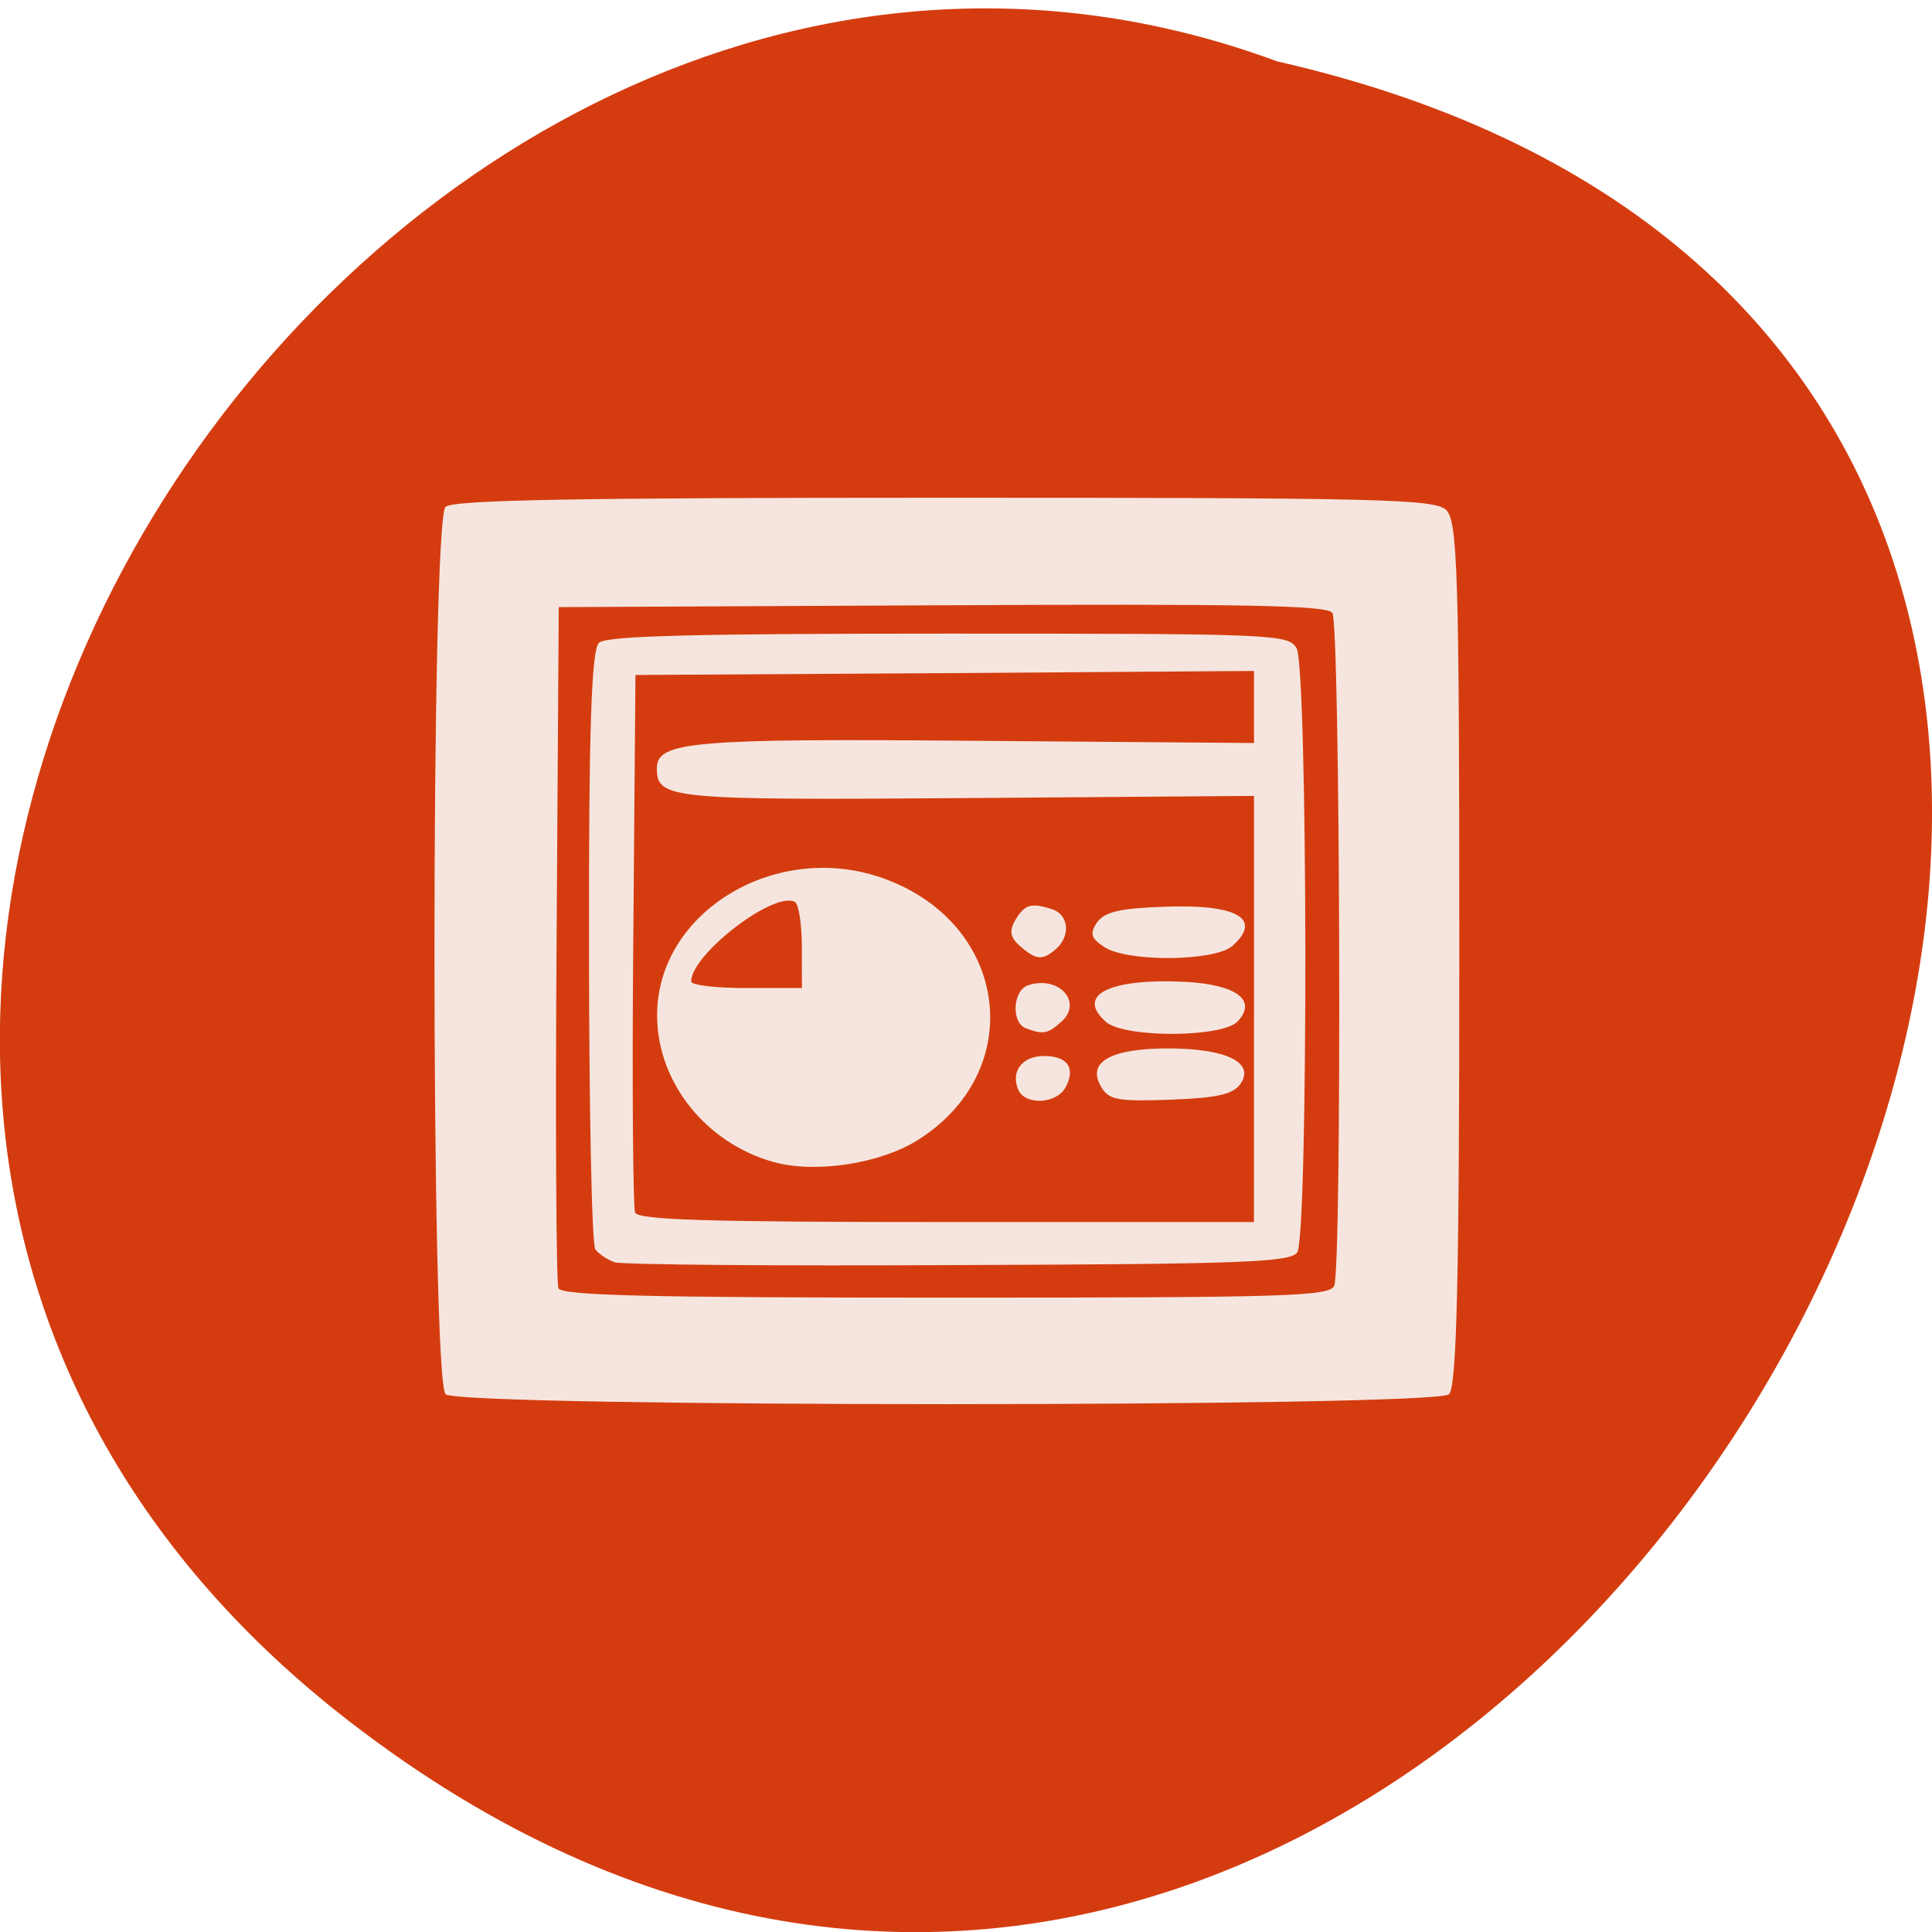 <svg xmlns="http://www.w3.org/2000/svg" viewBox="0 0 24 24"><path d="m 4.344 21.387 c 14.398 11.121 29.34 -16.578 11.52 -20.625 c -11.223 -4.152 -22.19 12.383 -11.52 20.625" fill="#d43c10"/><path d="m 5.535 17.316 c -0.184 -0.164 -0.184 -10.863 0 -11.02 c 0.098 -0.086 1.617 -0.113 6.195 -0.113 c 5.371 0 6.082 0.016 6.23 0.148 c 0.148 0.129 0.168 0.758 0.168 5.512 c 0 4.047 -0.031 5.391 -0.129 5.477 c -0.184 0.164 -12.281 0.164 -12.465 0 m 11.04 -1.348 c 0.098 -0.223 0.074 -8.223 -0.023 -8.359 c -0.066 -0.094 -1.105 -0.113 -4.848 -0.094 l -4.762 0.023 l -0.027 4.172 c -0.016 2.293 -0.004 4.223 0.023 4.289 c 0.039 0.09 1.102 0.117 4.813 0.117 c 4.242 0 4.766 -0.016 4.824 -0.148 m -8.941 -0.293 c -0.09 -0.031 -0.195 -0.102 -0.238 -0.16 c -0.043 -0.055 -0.078 -1.75 -0.078 -3.762 c -0.004 -2.727 0.031 -3.691 0.125 -3.773 c 0.094 -0.086 1.203 -0.113 4.34 -0.113 c 4.059 0 4.219 0.008 4.324 0.18 c 0.141 0.234 0.148 7.309 0.008 7.508 c -0.086 0.121 -0.687 0.145 -4.211 0.156 c -2.262 0.012 -4.184 -0.004 -4.27 -0.035 m 7.945 -3.145 v -2.648 l -3.559 0.027 c -3.715 0.027 -3.859 0.012 -3.859 -0.371 c 0 -0.332 0.441 -0.371 3.996 -0.34 l 3.422 0.027 v -0.895 l -3.84 0.027 l -3.844 0.023 l -0.027 3.281 c -0.016 1.805 -0.004 3.332 0.023 3.398 c 0.039 0.09 0.902 0.117 3.871 0.117 h 3.816 m -5.969 -0.746 c -0.844 -0.238 -1.441 -0.992 -1.445 -1.813 c -0.008 -1.297 1.492 -2.199 2.832 -1.703 c 1.547 0.57 1.77 2.398 0.395 3.25 c -0.465 0.289 -1.27 0.41 -1.781 0.266 m 0.352 -2.672 c 0 -0.281 -0.039 -0.531 -0.086 -0.559 c -0.258 -0.141 -1.289 0.652 -1.289 0.988 c 0 0.047 0.309 0.082 0.688 0.082 h 0.688 m 2.688 1.266 c -0.098 -0.23 0.047 -0.422 0.32 -0.422 c 0.297 0 0.398 0.156 0.262 0.398 c -0.117 0.199 -0.496 0.215 -0.582 0.023 m 1.031 -0.035 c -0.188 -0.309 0.113 -0.48 0.828 -0.48 c 0.723 0 1.082 0.176 0.902 0.438 c -0.094 0.133 -0.281 0.176 -0.871 0.199 c -0.656 0.023 -0.762 0.004 -0.859 -0.156 m -0.934 -0.73 c -0.188 -0.066 -0.168 -0.469 0.023 -0.535 c 0.383 -0.129 0.688 0.211 0.414 0.453 c -0.172 0.152 -0.223 0.16 -0.438 0.082 m 0.992 -0.082 c -0.379 -0.332 0.043 -0.543 0.988 -0.496 c 0.637 0.035 0.895 0.23 0.648 0.492 c -0.191 0.203 -1.41 0.207 -1.637 0.004 m -1.066 -0.941 c -0.125 -0.109 -0.137 -0.191 -0.055 -0.328 c 0.117 -0.191 0.195 -0.215 0.465 -0.125 c 0.195 0.07 0.219 0.328 0.039 0.488 c -0.168 0.148 -0.25 0.141 -0.449 -0.035 m 1.047 0.012 c -0.164 -0.105 -0.184 -0.168 -0.09 -0.305 c 0.09 -0.129 0.277 -0.176 0.832 -0.195 c 0.91 -0.035 1.23 0.148 0.848 0.488 c -0.219 0.191 -1.301 0.203 -1.59 0.012" fill="#f6e5de"/></svg>